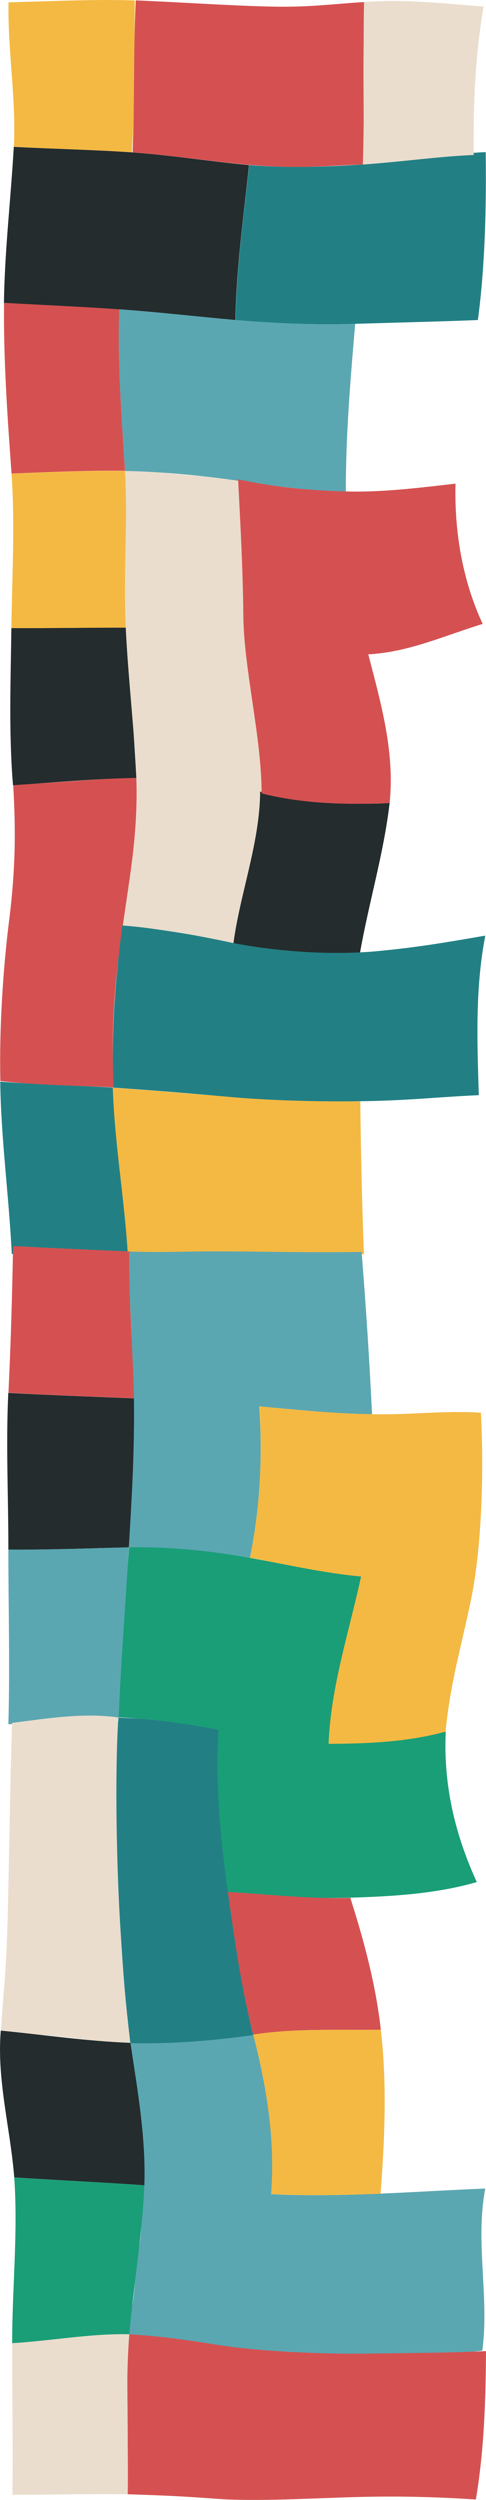 <?xml version="1.0" encoding="utf-8"?>
<!-- Generator: Adobe Illustrator 27.2.0, SVG Export Plug-In . SVG Version: 6.00 Build 0)  -->
<svg version="1.1" id="Layer_1" xmlns="http://www.w3.org/2000/svg" xmlns:xlink="http://www.w3.org/1999/xlink" x="0px" y="0px"
	 viewBox="0 0 627.9 3224.6" style="enable-background:new 0 0 627.9 3224.6;" xml:space="preserve">
<style type="text/css">
	.st0{fill-rule:evenodd;clip-rule:evenodd;fill:#228085;}
	.st1{fill-rule:evenodd;clip-rule:evenodd;fill:#D55151;}
	.st2{fill-rule:evenodd;clip-rule:evenodd;fill:#242C2D;}
	.st3{fill-rule:evenodd;clip-rule:evenodd;fill:#F4B943;}
	.st4{fill:#242C2D;}
	.st5{fill-rule:evenodd;clip-rule:evenodd;fill:#EADDCD;}
	.st6{fill-rule:evenodd;clip-rule:evenodd;fill:#5AA7B2;}
	.st7{fill-rule:evenodd;clip-rule:evenodd;fill:#1A9E78;}
</style>
<g id="Patterns">
	<g id="Mohaka">
		<g id="Shape" transform="translate(-10, -19)">
			<path class="st0" d="M25.2,1636.4c-3.6-74.2-13.9-147.9-14.9-222.2c48.9,3.7,97.9,4.8,146.9,7.7c4.8,71.8,17.9,142.8,19.7,214.8
				C126.4,1637.7,75.8,1637.2,25.2,1636.4z"/>
			<path class="st1" d="M21.8,1206.1c8-63.7,8.9-113.7,5.2-175.1c53-1.7,106-7.7,159.2-8.9c2.5,65.9-7.9,125.8-17.7,192
				c-9.8,66.2-16,139.3-11.2,207.5c-49-2.5-98.1-2.7-146.8-8.2C8.9,1346.6,13.8,1269.7,21.8,1206.1z"/>
			<path class="st2" d="M26.8,1031.8c-5.6-67.5-3-135-2.1-202.7c50.3,0.2,100.6-0.7,151-0.6c1.2,64.7,7,129.2,10.5,193.9
				C132.9,1023.3,80,1028.4,26.8,1031.8z"/>
			<path class="st3" d="M24.7,829.2c0.8-66.5,4.9-132.9,0.2-199.3c48.8-1.9,97.7-4.2,146.6-3.4c3.9,67.3,3,134.7,4.2,202.1
				C125.4,828.5,75.1,829.4,24.7,829.2z"/>
			<path class="st1" d="M24.9,629.8c-5.3-73.4-10.5-146.7-9.7-220.4c49.7,2.8,99.3,5,149,8.4c-2.6,69.6,3.1,139.1,7.3,208.5
				C122.6,625.6,73.7,627.9,24.9,629.8z"/>
			<path class="st4" d="M180.2,215.5c50.7,3.6,100.9,11.8,151.5,16.4c-7,66.5-16.4,132.9-17.6,199.9c-49.9-4.4-100-10.3-149.9-13.8
				s-99.3-5.6-149.1-8.4C16,342.3,24,275.5,27.8,208.4C78.6,211.1,129.5,212,180.2,215.5z"/>
			<path class="st3" d="M27.9,208.3C31,146,19.8,84.3,21,22c54.4-1.3,108.8-4.2,163.3-2.4c-1.2,65.3,0.5,130.7-4,195.9
				C129.5,212,78.6,211.1,27.9,208.3z"/>
			<path class="st3" d="M350.4,1436.4c53.6,2.8,78.1,2.7,125.1,3.3c0.7,65.8,2.2,131.3,4.7,197.1c-45,0-61.9,0-113.8-0.3
				s-133.3-1.1-191.3,0.3c-4.3-71.9-17.1-143.1-19.4-214.8C215.1,1425.8,296.9,1433.6,350.4,1436.4z"/>
			<path class="st0" d="M493.1,1439.1c-53,1.4-127.7,0-182.7-4.9c-54.9-4.9-100.8-8.7-153.6-12.3c-3.6-70.2,2.3-140.2,11.4-210
				c51.8,6.2,95.7,13.1,149.1,24.1s127.7,14.9,180.8,9.8s89.8-11.5,138.9-20c-13.2,68-10.5,137.1-8.4,205.8
				C579.7,1433.8,546,1437.7,493.1,1439.1z"/>
			<path class="st5" d="M324.3,805.4c0.7,67.5,23.7,163.6,23.6,235.2s-25.8,127.6-34.3,195.3c-48-10.3-96.1-19.3-144.8-23.1
				c8.8-65.8,21-125.3,17.5-194.1S172,861.3,171.5,795.6s3.1-109.5,0-170.6c48.8,2.9,97.5,8.7,146.1,12
				C320.6,698.8,323.6,737.9,324.3,805.4z"/>
			<path class="st6" d="M314.7,431.8c50.8,4.4,103,6.5,154.2,4.9c-6.2,72-12.2,144.2-12.1,216.6c-47.4-1-92.5-7.5-139.8-14.3
				s-97.2-11.6-145.4-12.5c-4.5-69.4-9.8-138.9-7.6-208.5C214.6,421.5,263.9,427.3,314.7,431.8z"/>
			<path class="st1" d="M361,27.5c50.4,1,75.3-3.2,120.4-5.9c-3.2,69.8-0.8,139.6-1.6,209.6c-46,1.5-72.9,4.9-123.7,2.2
				c-50.9-2.6-119.8-13.9-174.8-17.9c2.8-65.3,0.9-130.7,4.1-196C240.3,21.7,310.5,26.5,361,27.5z"/>
			<path class="st2" d="M311.6,1235.5c8.7-64.4,34.1-129.8,34.5-195.5c54.7,9.8,111.8,18.5,167.3,14.7
				c-7.6,65.2-26.8,128.2-38.2,192.8C420.9,1249.9,364.9,1245.5,311.6,1235.5z"/>
			<path class="st1" d="M485.8,863c16.4,62.9,34.4,126.1,27.6,191.8c-55.7,2.4-110.8,1.3-165.4-12.4
				c-0.1-72.4-22.8-160.1-23.6-228.2s-3.6-113.4-6.8-177c46.2,10.1,92.3,14.4,139.3,15.7c47.1,1.3,94.8-4.7,141.6-10.1
				c-1.5,62.2,8.9,124.4,35.1,181C584.3,838.8,537.9,860.3,485.8,863z"/>
			<path class="st0" d="M478.5,231.2c48.4-3.1,110.7-13.9,159-16c0.9,69.9-0.7,146.8-10.1,216.6c-51.4,2.1-106.9,3.3-158.4,4.9
				s-103.3-0.5-154.7-4.9c1.2-67,10.5-133.3,17.6-199.9C380.4,236.1,430.1,234.2,478.5,231.2z"/>
			<path class="st5" d="M478.8,231.2c2.3-69.8,0.2-139.7,1.5-209.5c51.8-4.2,103,1.8,154.5,5.8c-10.9,63.3-13.5,127.2-12.8,191.4
				C574.2,221,526.7,228,478.8,231.2z"/>
		</g>
	</g>
</g>
<path class="st3" d="M480.1,1824.1c47.8,1.2,94.2-5,141.2-1.9c4.1,75.9,1.2,176.1-13.4,244.4c-14.6,68.4-26.3,106-32.5,169.4
	c-49.5,6.7-101,19.7-151.7,14.2c-1.3-46.4,14.5-112.3,24.8-151.5c10.3-39.1,8.1-31.5,15.7-63c-48.5-1.8-93.8-18.6-141.2-26.4
	c13.2-64.5,16.2-130,12.2-195.6C383,1818.8,432.4,1822.9,480.1,1824.1z"/>
<path class="st7" d="M321.9,2009.2c49.4,9,95.4,19.7,144.6,24.3c-15.5,71.4-39.1,142.3-42,215.8c51.7-0.2,101.4-2.3,151.4-15.8
	c-3.2,68.4,11.7,132,40.1,194.1c-52.5,15.2-108.9,18.5-162.9,20.1c-54,1.6-106.1-1.2-159.6-6.7c-6.6-41.9-12.3-102-13.7-139.1
	c-1.4-37.1,0.1-39.5,0.5-70.4c-43.4-5-86.6-15.5-130.6-16.4c2.9-73.4,12.2-146.1,17-219.3C218,1994.6,272.5,2000.2,321.9,2009.2z"/>
<path class="st6" d="M292.4,3026.8c-79.6-12.1-65.6-12.7-131.5-12.6c15.8-51.8,9.8-54.8,19.3-118.5c9.6-63.7-2.3-199.2-19.3-271.6
	c53.5-6.7,113.8,11.3,166.4,0c17.3,67.7,28.7,136.4,23,206.1c92.4,4.4,184.1-3.6,276.7-7.3c-13.4,69.1,5.5,140.1-3.9,209.1
	C528.8,3043.6,371.9,3038.8,292.4,3026.8z"/>
<path class="st1" d="M283.7,3024.9c51.6,8.1,132.2,11.7,188.2,10.9s102.4-0.7,156-3.2c-0.4,64.2-2.4,128.1-13.1,191.4
	c-52.8-3.4-102-4.7-156.4-3.1c-54.4,1.5-128.4,5.9-178.5,2.2c-50-3.7-71.7-4.4-116-5.9c3.1-68.8-1.5-137.5,2-206.5
	C211.6,3014,232.1,3016.8,283.7,3024.9z"/>
<path class="st6" d="M335,1814c4.3,65.4,1.1,131-12.1,195.4c-51.6-9.3-103.9-14.4-156.3-13.6c3.3-63.7,8.1-128,6.3-191.7
	s-5.3-126.4-7.3-189.9c46.1,1.7,71.5-0.3,122.8-0.1c51.3,0.2,123,1.8,178.8,0.7c5.6,69.8,10.1,139.5,13.5,209.3
	C431.8,1823.5,383.6,1818.3,335,1814z"/>
<path class="st1" d="M452.6,2447.9c17.7,55.6,33,112.1,39.4,170.2c-55,0.8-110.3-2.2-164.9,6.3c-15.5-59.8-25.6-123-34.3-184.1
	C345.7,2443.2,399.6,2449.7,452.6,2447.9z"/>
<path class="st3" d="M492,2618.1c8.2,70.3,5,141.2-0.3,211.5c-47.1,1.8-94.3,2.8-141.5,0.5c5.6-69.6-5.7-138.6-23.1-205.8
	C381.7,2615.9,437,2618.9,492,2618.1z"/>
<path class="st0" d="M294.5,2440.9c9.2,65.3,17,121.6,32.7,184.1c-52.7,7.3-105.5,11.6-158.7,10.4c-9.7-68.4-13.1-133.1-15.9-203.1
	c-2.9-70.1-5.4-145.6-2.8-216.8c44.1,1.2,89.4,7.1,132.7,15.8C277.6,2298.8,285.3,2375.7,294.5,2440.9z"/>
<path class="st1" d="M166.9,1614.2c-0.5,63.2,4.8,126.2,6.2,189.4c-54.1-2.2-108.2-4-162.2-7.2c3.1-63,4.8-126.1,6-189.2
	C66.8,1609.9,116.8,1612,166.9,1614.2z"/>
<path class="st2" d="M173,1803.7c1.3,64.2-2.8,128.2-6.5,192.2c-51.9,1.2-103.8,3.3-155.7,3c0.1-67.4-3.3-134.9-0.1-202.3
	C64.9,1799.6,118.9,1801.5,173,1803.7z"/>
<path class="st6" d="M166.5,1995.8c-4.3,73.2-10.6,150.9-13.3,224.2c-44.7-1.3-97.7,3.3-142.4,4c2.1-73.5,0-151.8,0-225.3
	C62.8,1999.1,114.7,1997.1,166.5,1995.8z"/>
<path class="st5" d="M155.3,2483c4.4,70.8,6.3,94,13.4,155c-56.2-6.9-111.5-15.1-167.8-15.8c4-58,7-77.6,8.9-145.4
	c1.9-67.8,3.2-178,5.8-254.5c44.9-5.7,92.2-13.5,137.3-7C148,2294.9,151,2412.2,155.3,2483z"/>
<path class="st2" d="M168.5,2635c9.1,60.9,20.1,121.9,18,183.7c-56-3.9-112.1-6.5-168.1-10.1c-5-63.1-22.7-125.8-17.4-189.4
	C56.8,2624.6,112.4,2632.9,168.5,2635z"/>
<path class="st7" d="M186.5,2818.7c-2.7,64.4-13.8,128-19.4,192.2c-50.8-1.1-100.9,8.6-151.4,11.5c0-71.3,7.7-142.5,2.7-213.7
	C74.4,2812.2,130.5,2814.8,186.5,2818.7z"/>
<path class="st5" d="M167.1,3010.9c-5.6,68.7-0.7,137.6-2.1,206.4c-49.6-0.6-99.3,0.5-148.9,0.7c0.6-65.2-0.3-130.4-0.4-195.6
	C66.2,3019.4,116.3,3009.8,167.1,3010.9z"/>
</svg>
